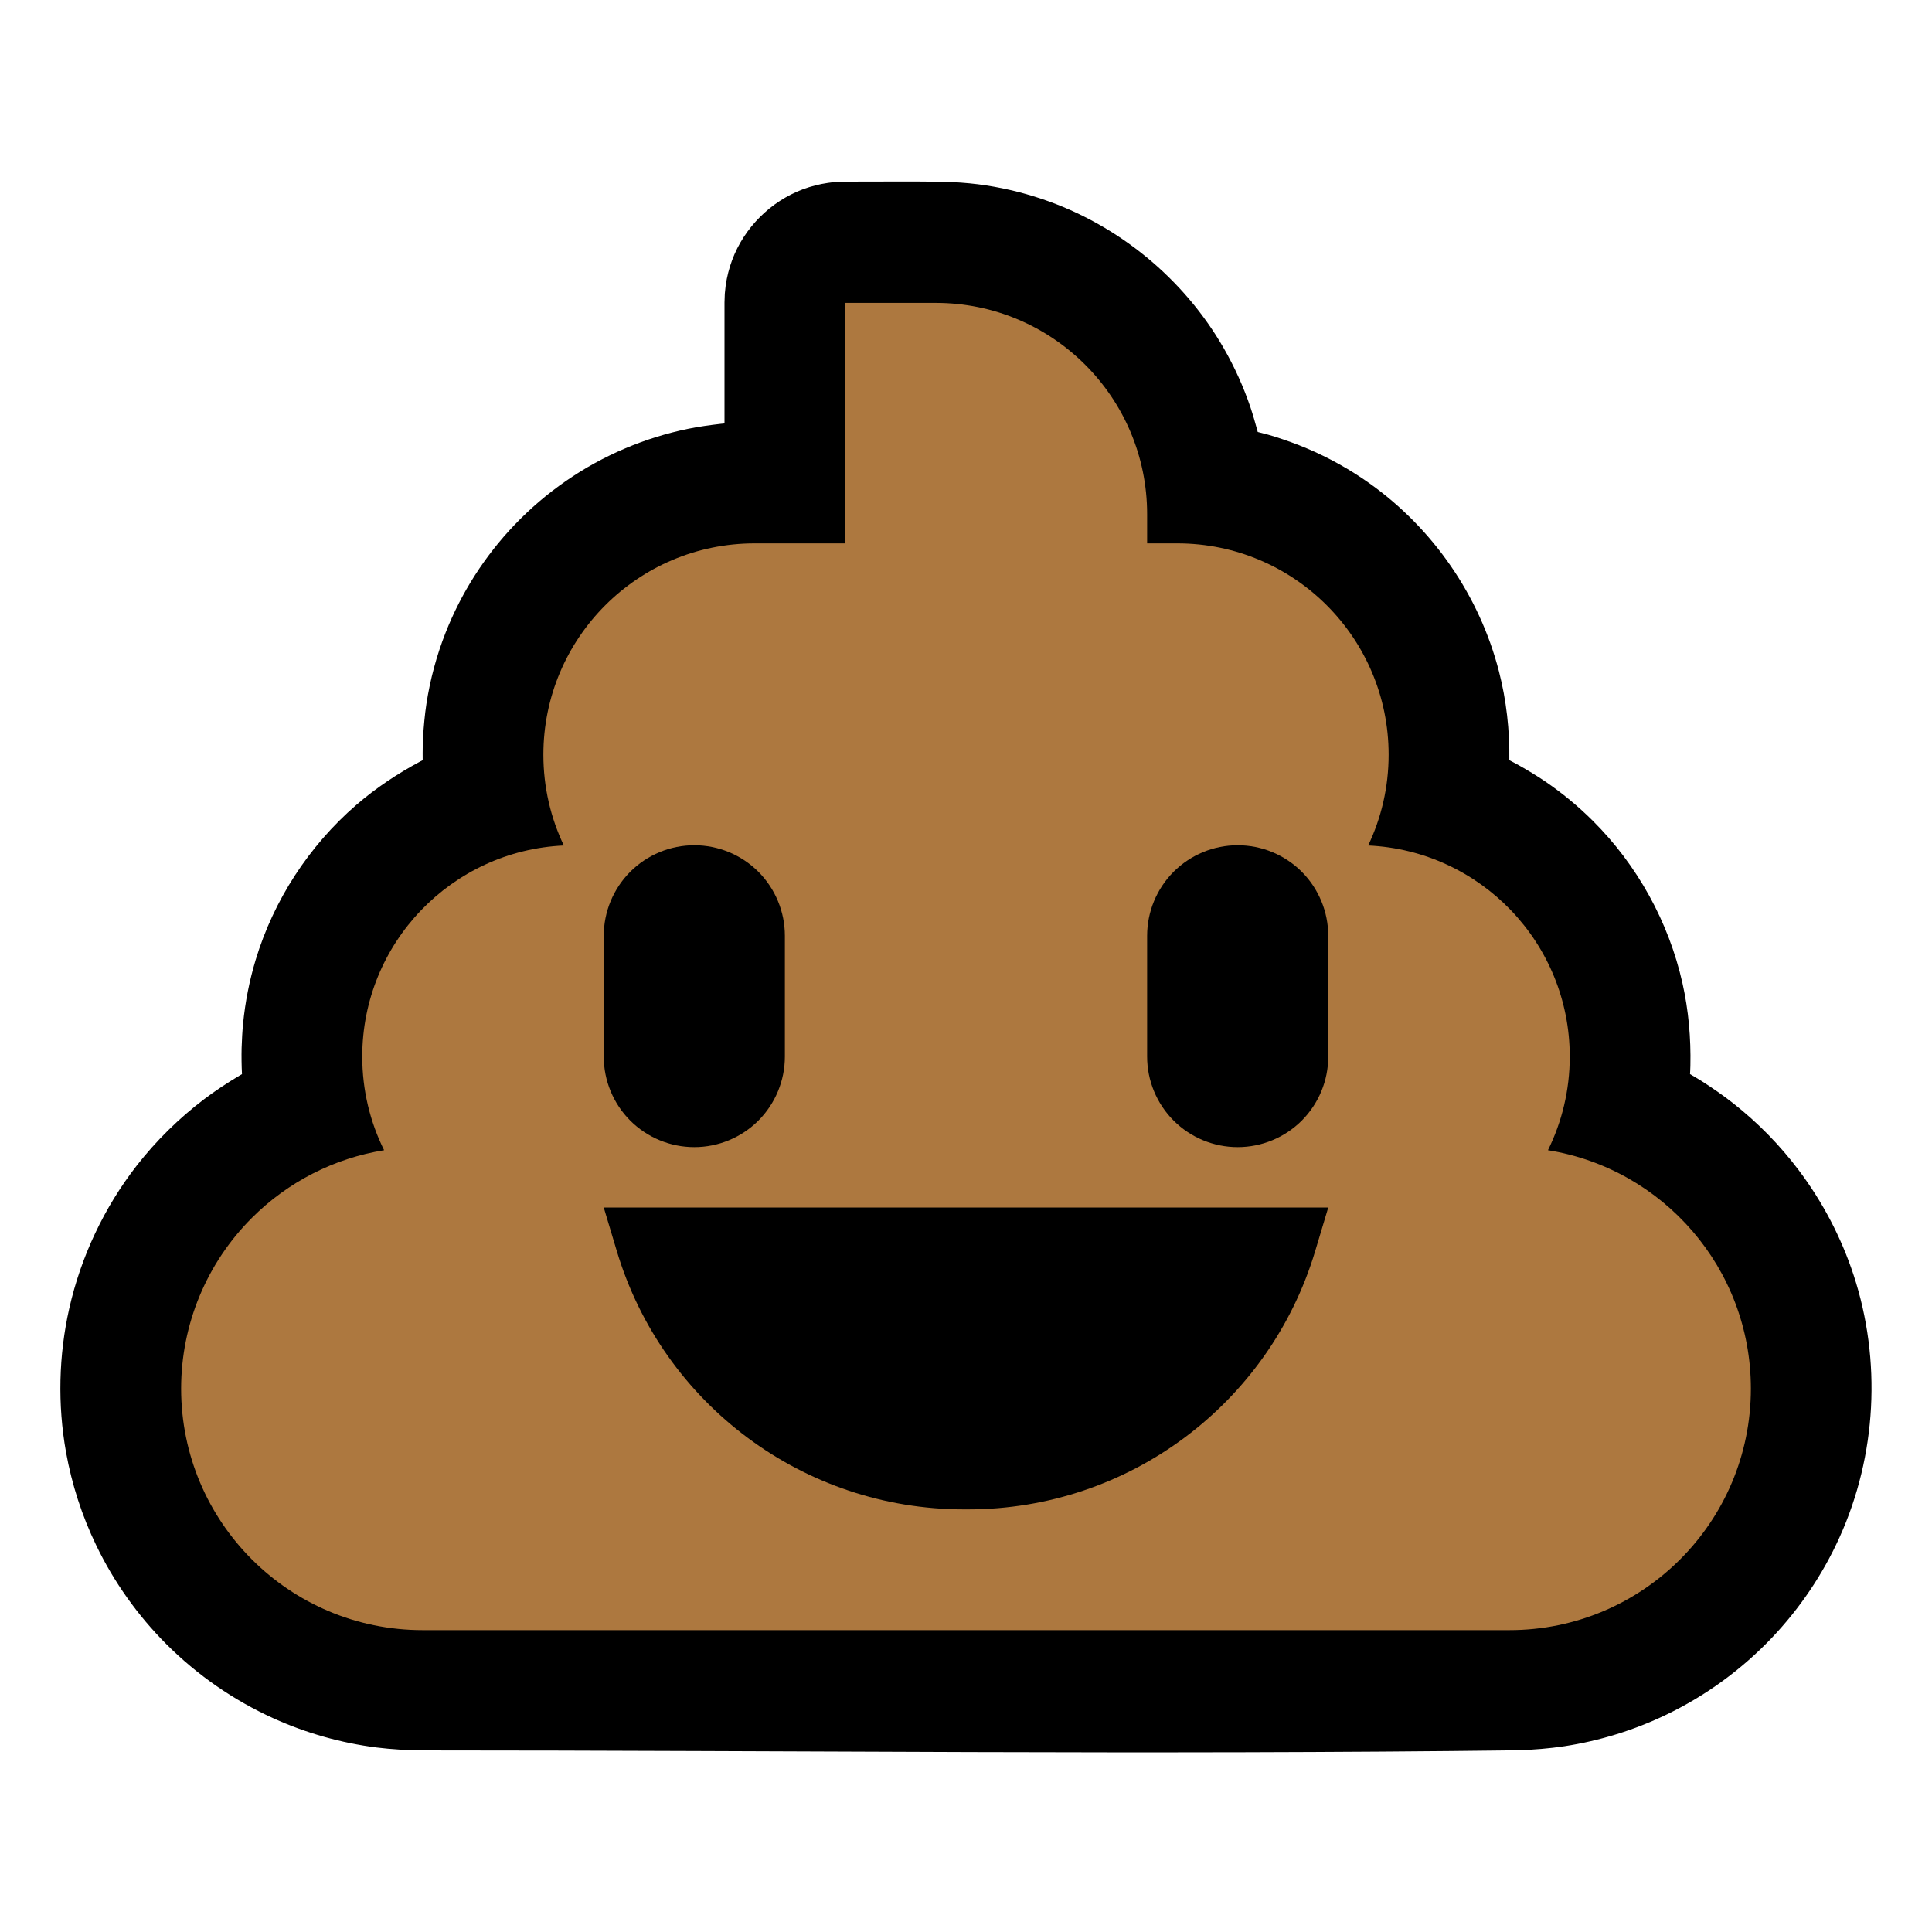 <?xml version="1.0" encoding="UTF-8" standalone="no"?><!DOCTYPE svg PUBLIC "-//W3C//DTD SVG 1.1//EN" "http://www.w3.org/Graphics/SVG/1.1/DTD/svg11.dtd"><svg width="100%" height="100%" viewBox="0 0 32 32" version="1.1" xmlns="http://www.w3.org/2000/svg" xmlns:xlink="http://www.w3.org/1999/xlink" xml:space="preserve" style="fill-rule:evenodd;clip-rule:evenodd;stroke-linejoin:round;stroke-miterlimit:1.414;">
<rect id="shit" x="0" y="0" width="32" height="32" style="fill:none;"/><g id="outline"><path d="M15.641,3.01c0.186,0.007 0.372,0.019 0.557,0.042c0.362,0.046 0.72,0.129 1.066,0.246c1.261,0.426 2.343,1.317 3.006,2.471c0.178,0.31 0.326,0.637 0.441,0.976c0.043,0.129 0.08,0.259 0.116,0.39l0.005,0.02c0.085,0.021 0.084,0.022 0.173,0.045l0.13,0.039c0.171,0.056 0.34,0.115 0.506,0.186c0.368,0.155 0.719,0.351 1.044,0.582c1.052,0.748 1.82,1.862 2.142,3.112c0.124,0.481 0.179,0.976 0.172,1.472c0.078,0.04 0.077,0.041 0.154,0.082c0.15,0.085 0.297,0.173 0.44,0.27c0.282,0.192 0.547,0.411 0.789,0.652c0.737,0.734 1.257,1.675 1.485,2.69c0.101,0.45 0.141,0.909 0.131,1.369l-0.003,0.081l-0.003,0.055c0.094,0.055 0.093,0.055 0.185,0.111c0.183,0.117 0.362,0.24 0.532,0.374c0.408,0.321 0.773,0.694 1.085,1.109c0.395,0.524 0.703,1.113 0.908,1.736c0.464,1.415 0.381,2.985 -0.233,4.342c-0.278,0.615 -0.66,1.181 -1.126,1.67c-0.498,0.522 -1.09,0.954 -1.741,1.267c-0.533,0.257 -1.105,0.434 -1.691,0.524c-0.251,0.038 -0.503,0.057 -0.757,0.067c-6.055,0.076 -12.111,0.002 -18.167,0.002c-0.25,-0.004 -0.5,-0.017 -0.749,-0.048c-0.589,-0.075 -1.167,-0.238 -1.708,-0.483c-0.659,-0.298 -1.262,-0.716 -1.773,-1.227c-0.476,-0.476 -0.872,-1.033 -1.164,-1.64c-0.236,-0.488 -0.404,-1.009 -0.5,-1.543c-0.14,-0.786 -0.122,-1.6 0.054,-2.379c0.194,-0.859 0.578,-1.673 1.119,-2.368c0.322,-0.412 0.698,-0.782 1.115,-1.098c0.187,-0.142 0.383,-0.27 0.584,-0.39l0.043,-0.025c-0.004,-0.073 -0.006,-0.145 -0.007,-0.218c-0.001,-0.11 -0.001,-0.109 0.001,-0.218c0.005,-0.137 0.011,-0.272 0.025,-0.408c0.035,-0.354 0.104,-0.705 0.207,-1.047c0.299,-0.991 0.883,-1.888 1.665,-2.566c0.326,-0.282 0.683,-0.519 1.062,-0.722l0.04,-0.021c-0.001,-0.12 -0.001,-0.12 0.001,-0.24l0.005,-0.141c0.012,-0.185 0.028,-0.37 0.056,-0.553c0.062,-0.405 0.169,-0.802 0.319,-1.182c0.26,-0.659 0.648,-1.266 1.137,-1.778c0.518,-0.544 1.148,-0.98 1.84,-1.272c0.333,-0.141 0.68,-0.249 1.035,-0.322c0.181,-0.037 0.363,-0.062 0.546,-0.083l0.06,-0.006l0,-2.006l0.005,-0.142c0.005,-0.048 0.009,-0.095 0.015,-0.142c0.021,-0.142 0.056,-0.281 0.106,-0.415c0.201,-0.539 0.636,-0.973 1.175,-1.175c0.134,-0.049 0.273,-0.085 0.414,-0.105c0.126,-0.018 0.158,-0.016 0.285,-0.021c0.547,0 1.094,-0.005 1.641,0.002Z" style="fill-rule:nonzero;"/></g><g id="emoji"><path d="M14,9l0,-3.983c0,0 0.66,0 1.5,0c1.933,0 3.5,1.567 3.5,3.5l0,0.483l0.5,0c1.933,0 3.5,1.567 3.5,3.5c0,0 0,0 0,0c0,0.538 -0.121,1.048 -0.339,1.504c1.858,0.084 3.339,1.617 3.339,3.496c0,0 0,0 0,0c0,0.557 -0.13,1.083 -0.361,1.551c1.905,0.305 3.361,1.957 3.361,3.949c0,0 0,0 0,0c0,2.209 -1.791,4 -4,4c-4.889,0 -13.111,0 -18,0c-2.209,0 -4,-1.791 -4,-4c0,0 0,0 0,0c0,-1.061 0.421,-2.078 1.172,-2.828c0.598,-0.598 1.365,-0.988 2.19,-1.121c-0.232,-0.467 -0.362,-0.994 -0.362,-1.551c0,-1.879 1.481,-3.412 3.339,-3.496c-0.218,-0.456 -0.339,-0.966 -0.339,-1.504c0,-1.933 1.567,-3.5 3.5,-3.5l1.5,0Z" style="fill:#ad783f;"/><path d="M22,20l-12,0c0,0 0.086,0.287 0.217,0.724c0.762,2.538 3.098,4.276 5.747,4.276c0.024,0 0.048,0 0.072,0c2.649,0 4.985,-1.738 5.747,-4.276c0.131,-0.437 0.217,-0.724 0.217,-0.724Z"/><path d="M13,15.5c0,-0.398 -0.158,-0.779 -0.439,-1.061c-0.282,-0.281 -0.663,-0.439 -1.061,-0.439c-0.398,0 -0.779,0.158 -1.061,0.439c-0.281,0.282 -0.439,0.663 -0.439,1.061c0,0.633 0,1.367 0,2c0,0.398 0.158,0.779 0.439,1.061c0.282,0.281 0.663,0.439 1.061,0.439c0.398,0 0.779,-0.158 1.061,-0.439c0.281,-0.282 0.439,-0.663 0.439,-1.061c0,-0.633 0,-1.367 0,-2Z"/><path d="M22,15.5c0,-0.398 -0.158,-0.779 -0.439,-1.061c-0.282,-0.281 -0.663,-0.439 -1.061,-0.439c-0.398,0 -0.779,0.158 -1.061,0.439c-0.281,0.282 -0.439,0.663 -0.439,1.061c0,0.633 0,1.367 0,2c0,0.398 0.158,0.779 0.439,1.061c0.282,0.281 0.663,0.439 1.061,0.439c0.398,0 0.779,-0.158 1.061,-0.439c0.281,-0.282 0.439,-0.663 0.439,-1.061c0,-0.633 0,-1.367 0,-2Z"/></g></svg>